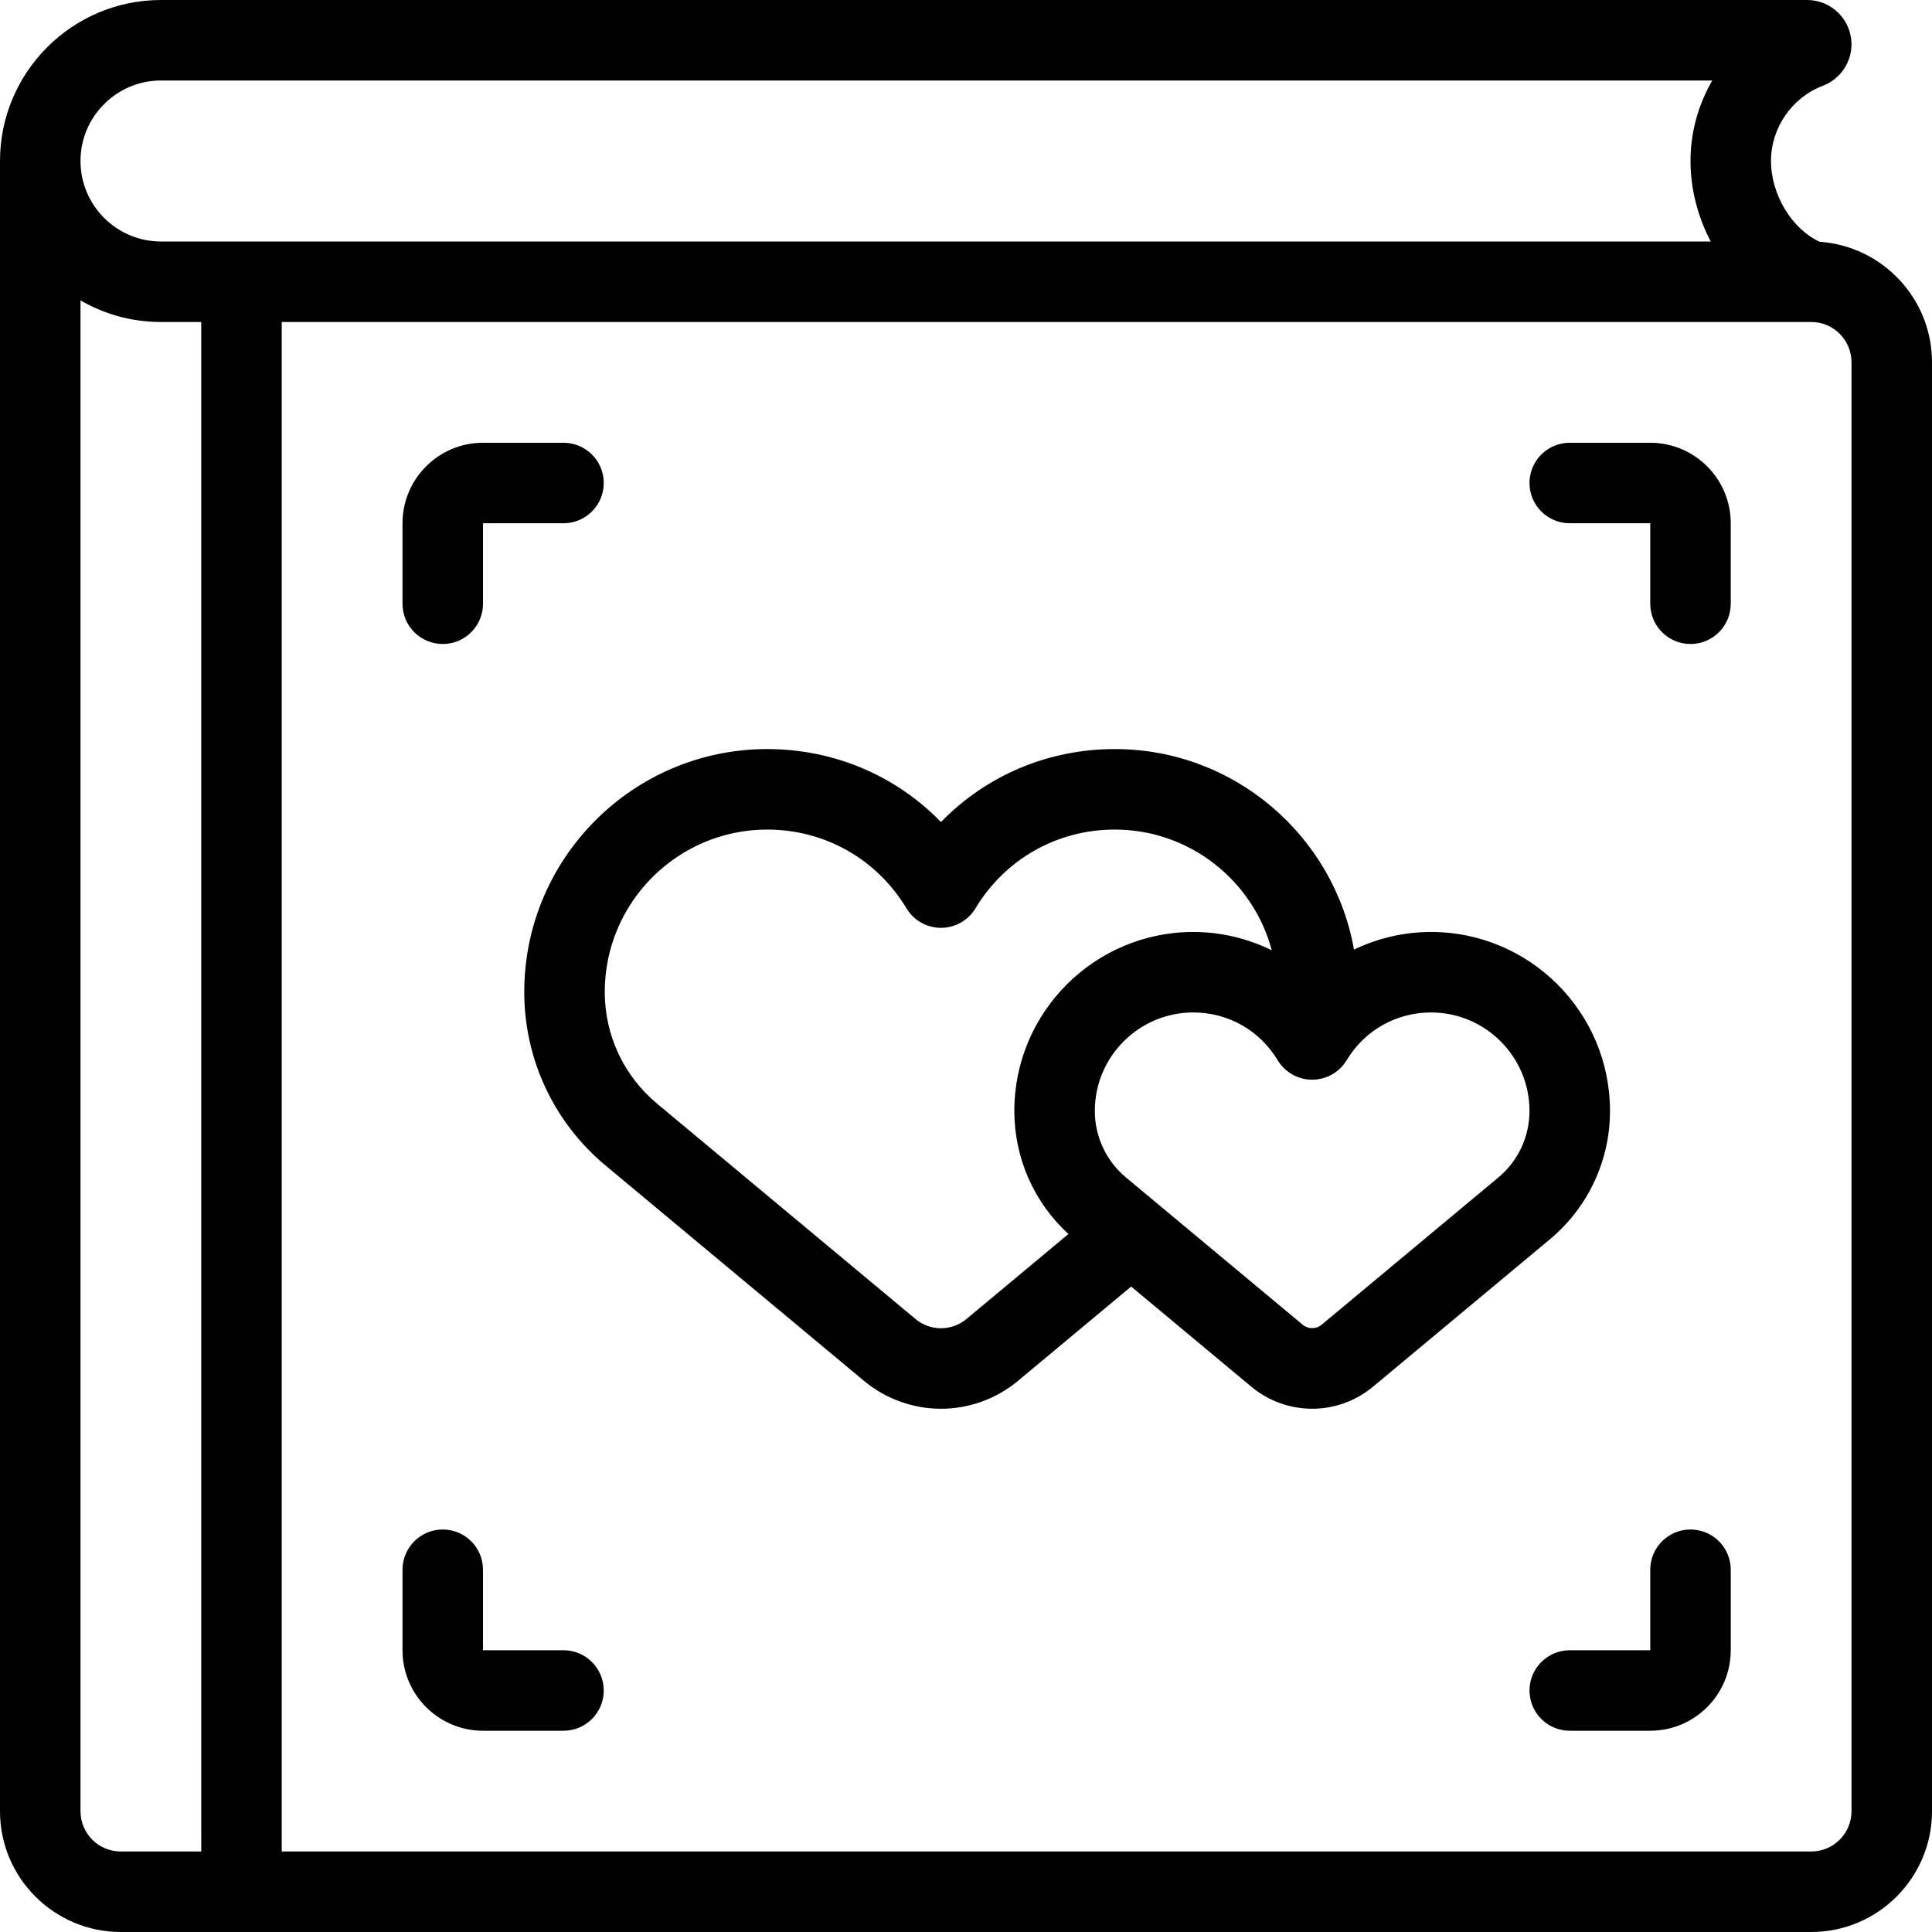 <?xml version="1.0" encoding="iso-8859-1"?>
<!-- Generator: Adobe Illustrator 19.0.0, SVG Export Plug-In . SVG Version: 6.00 Build 0)  -->
<svg version="1.1" id="Layer_1" xmlns="http://www.w3.org/2000/svg" xmlns:xlink="http://www.w3.org/1999/xlink" x="0px" y="0px"
	 viewBox="0 0 480 480" style="enable-background:new 0 0 480 480;" xml:space="preserve">
<g id="XMLID_935_">
	<g>
		<g>
			<path d="M140,410h-20v-20c0-5.523-4.478-10-10-10c-5.522,0-10,4.477-10,10v20c0,11.028,8.972,20,20,20h20c5.522,0,10-4.477,10-10
				S145.522,410,140,410z"/>
			<path d="M110,160c5.522,0,10-4.477,10-10v-20h20c5.522,0,10-4.477,10-10s-4.478-10-10-10h-20c-11.028,0-20,8.972-20,20v20
				C100,155.523,104.478,160,110,160z"/>
			<path d="M452.103,60.073C445.224,56.924,440,48.398,440,40c0-8.251,5.183-15.765,12.894-18.696
				c4.251-1.616,7.106-5.75,7.106-10.29C460,4.941,455.06,0,448.986,0H40C17.944,0,0,17.944,0,40v410c0,16.542,13.458,30,30,30h420
				c16.542,0,30-13.458,30-30V90C480,74.165,467.667,61.156,452.103,60.073z M40,20h385.409C421.947,25.973,420,32.848,420,40
				c0,7.025,1.831,13.918,5.033,20H40c-11.028,0-20-8.972-20-20S28.972,20,40,20z M50,460H30c-5.514,0-10-4.486-10-10V74.632
				C25.887,78.044,32.72,80,40,80h10V460z M460,450c0,5.514-4.486,10-10,10H70V80h380c5.514,0,10,4.486,10,10V450z"/>
			<path d="M410,110h-20c-5.522,0-10,4.477-10,10s4.478,10,10,10h20v20c0,5.523,4.478,10,10,10c5.522,0,10-4.477,10-10v-20
				C430,118.972,421.028,110,410,110z"/>
			<path d="M420,380c-5.522,0-10,4.477-10,10v20h-20c-5.522,0-10,4.477-10,10s4.478,10,10,10h20c11.028,0,20-8.972,20-20v-20
				C430,384.477,425.522,380,420,380z"/>
			<path d="M400,276.003c0-24.515-19.944-44.459-44.46-44.459c-6.703,0-13.24,1.545-19.146,4.374
				c-5.003-28.273-29.753-49.815-59.441-49.815c-16.59,0-31.961,6.598-43.169,18.127c-11.208-11.529-26.579-18.127-43.169-18.127
				c-33.285,0-60.364,27.079-60.364,60.364c0,16.693,7.356,32.397,20.181,43.085l64.229,53.524
				c5.358,4.465,12.149,6.924,19.124,6.924c6.975,0,13.766-2.459,19.123-6.924l28.123-23.435l29.868,24.89
				c4.231,3.527,9.596,5.469,15.106,5.469c5.508,0,10.874-1.942,15.105-5.469l43.947-36.622
				C394.553,299.995,400,288.366,400,276.003z M240.102,327.712c-1.77,1.475-4.015,2.288-6.319,2.288s-4.549-0.812-6.32-2.288
				l-64.229-53.524c-8.252-6.876-12.984-16.98-12.984-27.721c0-22.257,18.107-40.364,40.364-40.364
				c14.284,0,27.219,7.318,34.604,19.576c1.808,3.004,5.059,4.84,8.565,4.84s6.756-1.837,8.565-4.84
				c7.385-12.258,20.321-19.576,34.604-19.576c18.669,0,34.419,12.741,39.012,29.984c-5.998-2.937-12.66-4.543-19.497-4.543
				c-24.516,0-44.46,19.944-44.46,44.459c0,11.693,4.874,22.731,13.439,30.59L240.102,327.712z M372.252,292.544l-43.946,36.622
				c-1.291,1.075-3.315,1.075-4.606,0l-43.945-36.621c-4.924-4.104-7.748-10.133-7.748-16.542c0-13.486,10.973-24.459,24.46-24.459
				c8.657,0,16.496,4.436,20.971,11.866c1.809,3.004,5.06,4.84,8.566,4.84c3.506,0,6.756-1.836,8.566-4.84
				c4.475-7.43,12.315-11.866,20.97-11.866c13.487,0,24.46,10.972,24.46,24.459C380,282.413,377.176,288.442,372.252,292.544z"/>
		</g>
	</g>
</g>
<g>
</g>
<g>
</g>
<g>
</g>
<g>
</g>
<g>
</g>
<g>
</g>
<g>
</g>
<g>
</g>
<g>
</g>
<g>
</g>
<g>
</g>
<g>
</g>
<g>
</g>
<g>
</g>
<g>
</g>
</svg>
